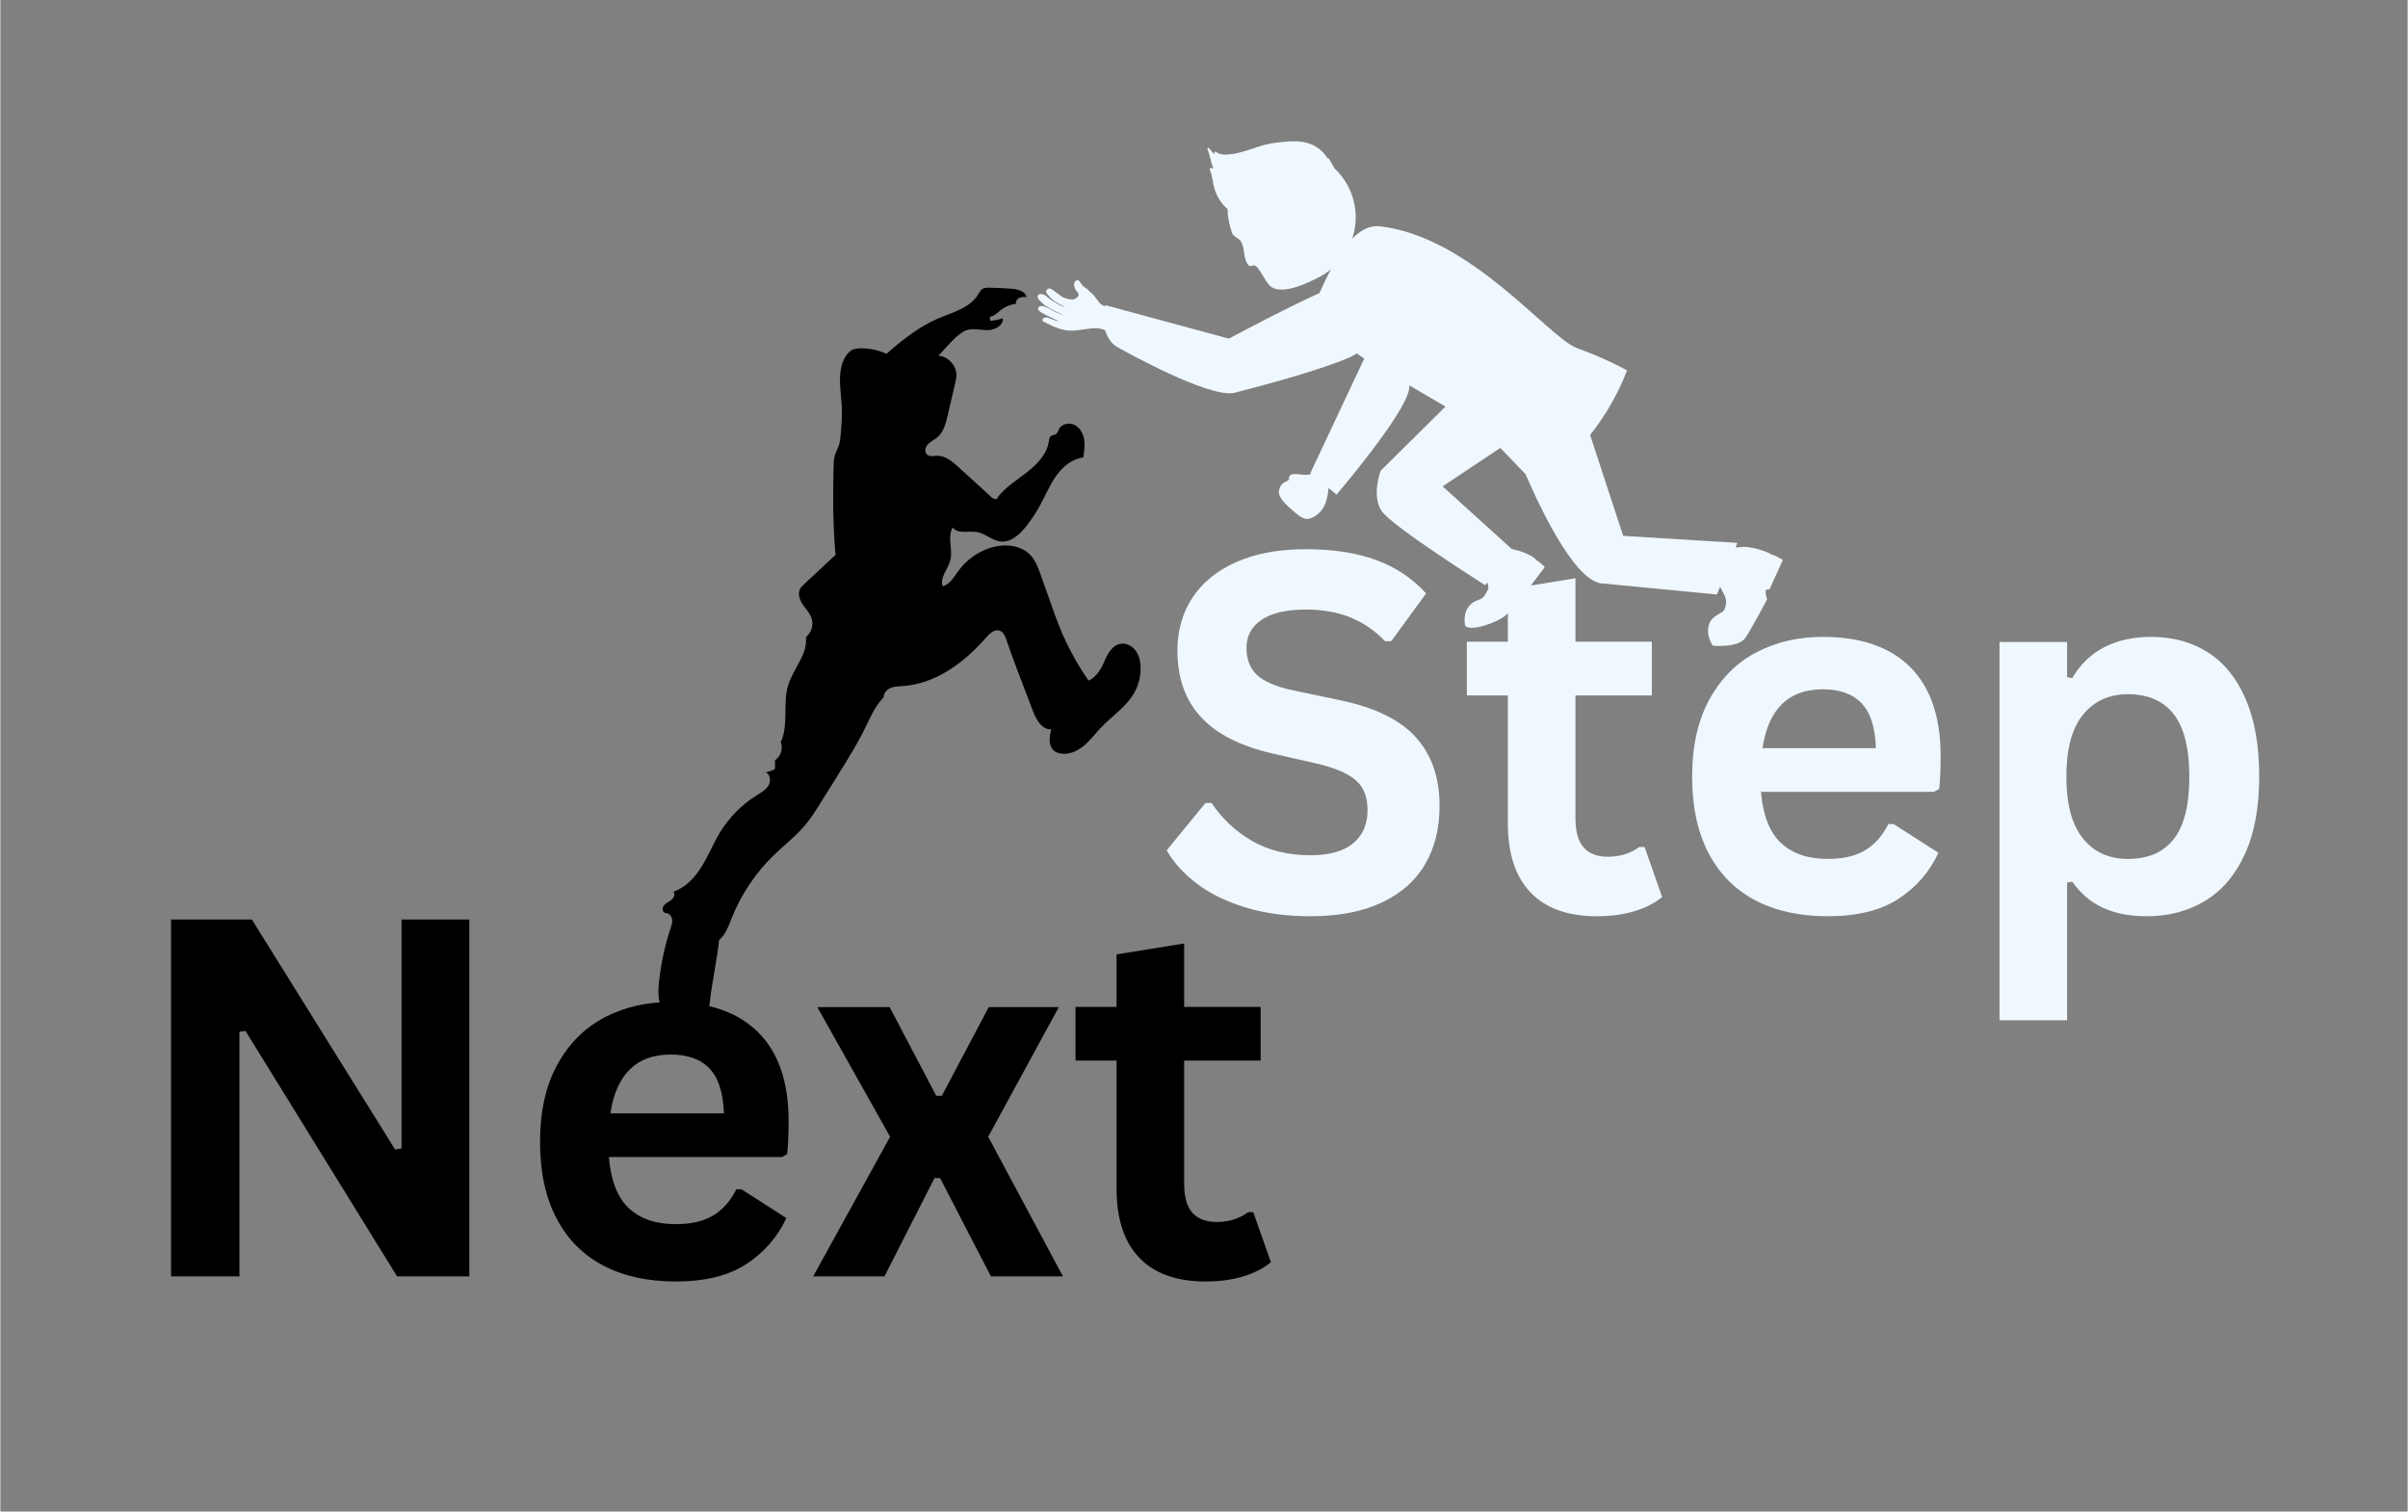 <svg xmlns="http://www.w3.org/2000/svg" xmlns:xlink="http://www.w3.org/1999/xlink" width="532" zoomAndPan="magnify" viewBox="0 0 398.88 250.5" height="334" preserveAspectRatio="xMidYMid meet" version="1.0"><rect x="0" y="0" width="398.88" height="250.5" fill="#808080" stroke="none"/><defs><g/><clipPath id="93a5056e50"><path d="M 109 47.676 L 188.961 47.676 L 188.961 168.934 L 109 168.934 Z M 109 47.676 " clip-rule="nonzero"/></clipPath><clipPath id="f0a5a4b589"><path d="M 171 23 L 296 23 L 296 108 L 171 108 Z M 171 23 " clip-rule="nonzero"/></clipPath><clipPath id="54849a0f2d"><path d="M 166.785 42.355 L 245.145 0.008 L 299.949 101.414 L 221.59 143.766 Z M 166.785 42.355 " clip-rule="nonzero"/></clipPath><clipPath id="b17aa91b81"><path d="M 245.156 0.004 L 166.793 42.352 L 221.598 143.758 L 299.961 101.41 Z M 245.156 0.004 " clip-rule="nonzero"/></clipPath></defs><g clip-path="url(#93a5056e50)"><path fill="#000000" d="M 155.395 58.945 C 157.059 59.043 158.492 60.625 158.422 62.293 C 158.406 62.695 158.312 63.086 158.219 63.48 C 158.078 64.082 157.938 64.688 157.797 65.289 C 157.52 66.484 157.238 67.676 156.961 68.871 C 156.648 70.199 156.281 71.625 155.23 72.5 C 154.734 72.906 154.121 73.164 153.688 73.633 C 153.25 74.102 153.078 74.93 153.562 75.348 C 154 75.723 154.66 75.547 155.238 75.535 C 156.586 75.504 157.723 76.469 158.719 77.375 C 160.582 79.078 162.445 80.777 164.312 82.477 C 164.617 82.758 165.332 82.828 165.227 82.426 C 166.527 80.75 168.508 79.496 170.184 78.195 C 171.859 76.895 173.445 75.215 173.73 73.113 C 173.766 72.844 173.789 72.547 173.98 72.355 C 174.234 72.09 174.684 72.125 174.969 71.895 C 175.199 71.703 175.266 71.391 175.398 71.125 C 175.848 70.23 177.109 69.973 178.004 70.422 C 178.895 70.871 179.422 71.852 179.582 72.836 C 179.742 73.82 179.59 74.828 179.438 75.816 C 177.602 76.027 176.047 77.316 174.969 78.82 C 173.895 80.324 173.195 82.059 172.312 83.684 C 171.621 84.965 170.809 86.184 169.898 87.32 C 168.836 88.637 167.375 89.945 165.695 89.738 C 164.332 89.57 163.254 88.434 161.898 88.188 C 160.48 87.93 158.668 88.566 157.809 87.41 C 156.859 88.992 157.871 91.07 157.402 92.855 C 157.012 94.34 155.609 95.719 156.152 97.156 C 157.34 96.836 158.004 95.625 158.727 94.629 C 160.004 92.863 161.848 91.516 163.918 90.828 C 166.215 90.062 169.039 90.234 170.695 92.008 C 171.543 92.922 171.98 94.133 172.398 95.309 C 172.988 96.977 173.582 98.645 174.172 100.312 C 174.594 101.504 175.016 102.695 175.488 103.867 C 176.754 107.008 178.371 110.004 180.305 112.781 C 181.578 112.289 182.426 110.816 182.953 109.559 C 183.48 108.301 184.262 106.914 185.605 106.688 C 186.566 106.523 187.551 107.051 188.125 107.836 C 188.695 108.617 188.91 109.617 188.934 110.586 C 188.973 112.125 188.566 113.672 187.781 114.992 C 186.461 117.211 184.195 118.668 182.414 120.531 C 181.418 121.574 180.559 122.762 179.434 123.668 C 178.309 124.574 176.82 125.188 175.422 124.82 C 175.148 124.75 174.879 124.641 174.652 124.469 C 173.613 123.691 173.812 122.105 174.117 120.844 C 172.602 120.98 171.648 119.281 171.105 117.859 C 170.34 115.855 169.578 113.855 168.816 111.855 C 168.43 110.844 168.043 109.832 167.676 108.816 C 167.34 107.887 167.016 106.957 166.695 106.023 C 166.488 105.434 166.227 104.781 165.652 104.543 C 164.777 104.184 163.902 104.996 163.281 105.711 C 159.711 109.816 154.965 113.32 149.539 113.699 C 148.855 113.746 148.156 113.746 147.523 114.004 C 146.895 114.262 146.34 114.859 146.379 115.539 C 145.148 116.809 144.445 118.219 143.695 119.816 C 142.246 122.898 140.438 125.793 138.637 128.68 C 137.719 130.148 136.801 131.621 135.879 133.09 C 135.121 134.309 134.355 135.531 133.438 136.637 C 131.867 138.531 129.891 140.035 128.129 141.746 C 125.148 144.648 122.785 148.176 121.23 152.031 C 120.688 153.383 120.195 154.844 119.09 155.789 C 118.742 159.23 117.883 162.852 117.531 166.293 C 117.473 166.875 117.398 167.492 117.023 167.941 C 116.609 168.434 115.93 168.598 115.293 168.711 C 113.547 169.027 111.523 169.121 110.238 167.895 C 108.969 166.688 108.945 164.699 109.113 162.957 C 109.418 159.871 110.066 156.82 111.043 153.879 C 111.195 153.414 111.359 152.938 111.32 152.453 C 111.281 151.969 110.98 151.465 110.508 151.359 C 110.375 151.328 110.234 151.332 110.105 151.281 C 109.633 151.102 109.66 150.371 109.996 149.988 C 110.336 149.609 110.844 149.426 111.23 149.098 C 111.621 148.77 111.867 148.137 111.516 147.77 C 113.555 147.094 115.098 145.402 116.227 143.574 C 117.352 141.746 118.152 139.734 119.273 137.902 C 120.781 135.441 122.867 133.336 125.32 131.809 C 126.039 131.359 126.824 130.93 127.262 130.203 C 127.703 129.477 127.609 128.348 126.84 127.988 C 127.367 127.883 127.879 127.695 128.355 127.441 C 128.359 126.949 128.363 126.461 128.367 125.973 C 129.32 125.363 129.738 124.035 129.309 122.988 C 130.652 120.129 129.602 116.535 130.547 113.52 C 131.406 110.789 133.809 108.414 133.477 105.57 C 134.379 104.867 134.777 103.582 134.43 102.492 C 134.156 101.629 133.488 100.957 132.977 100.211 C 132.465 99.465 132.09 98.48 132.48 97.664 C 132.652 97.309 132.945 97.031 133.234 96.762 C 134.953 95.156 136.668 93.555 138.387 91.953 C 137.941 87.086 137.949 82.191 138.062 77.309 C 138.078 76.684 138.098 76.051 138.281 75.453 C 138.441 74.926 138.723 74.441 138.906 73.918 C 139.129 73.266 139.191 72.57 139.25 71.883 C 139.371 70.477 139.492 69.066 139.434 67.656 C 139.312 64.633 138.461 61.273 140.227 58.816 C 140.43 58.535 140.664 58.273 140.961 58.09 C 141.453 57.777 142.062 57.719 142.645 57.719 C 144.078 57.715 145.512 58.031 146.812 58.637 C 149.352 56.43 152.102 54.227 155.18 52.871 C 157.648 51.785 160.602 51.117 162 48.816 C 162.203 48.484 162.379 48.109 162.703 47.898 C 163.035 47.684 163.453 47.676 163.848 47.68 C 165.031 47.695 166.211 47.746 167.391 47.832 C 168.457 47.906 169.75 48.191 170.059 49.215 C 169.652 49.203 169.223 49.191 168.852 49.363 C 168.48 49.539 168.184 49.949 168.285 50.348 C 167.352 50.465 166.449 50.84 165.711 51.426 C 165.164 51.859 164.641 52.434 163.941 52.488 C 163.977 52.715 164.012 52.941 164.043 53.168 C 164.746 53.105 165.441 52.965 166.113 52.742 C 166.238 53.949 164.777 54.711 163.562 54.707 C 162.352 54.707 161.086 54.32 159.957 54.773 C 159.531 54.941 159.16 55.223 158.801 55.504 C 157.473 56.535 156.625 57.801 155.395 58.945 " fill-opacity="1" fill-rule="nonzero"/></g><g clip-path="url(#f0a5a4b589)"><g clip-path="url(#54849a0f2d)"><g clip-path="url(#b17aa91b81)"><path fill="#f0f8ff" d="M 172.68 53.105 C 172.652 52.926 172.754 52.793 172.898 52.707 C 173.297 52.465 173.777 52.715 174.152 52.871 C 174.465 53 174.973 53.176 175.145 53.211 C 175.312 53.25 175.363 53.176 175.16 53.113 C 174.957 53.055 174.367 52.715 173.973 52.547 C 173.598 52.395 173.027 52.09 172.652 51.875 C 172.223 51.668 171.855 51.34 171.969 51.047 C 172.176 50.496 172.918 50.758 173.273 50.91 C 173.754 51.109 174.191 51.387 174.66 51.617 C 174.938 51.754 175.535 52.008 175.812 52.09 C 176.031 52.148 175.988 52.078 175.887 52.043 C 175.703 51.977 175.586 51.93 175.434 51.867 C 174.961 51.672 174.508 51.418 174.051 51.184 C 173.645 50.973 173.246 50.738 172.895 50.445 C 172.586 50.18 172.676 50.227 172.375 49.949 C 172.156 49.75 171.781 49.395 171.898 49.059 C 172.043 48.652 172.469 48.695 172.832 48.82 C 173.242 48.965 173.316 49.102 173.652 49.367 C 174.059 49.691 174.504 49.961 174.949 50.227 C 175.371 50.48 175.789 50.73 176.242 50.852 C 176.383 50.891 176.383 50.828 176.262 50.789 C 176.082 50.73 175.297 50.316 174.824 50.012 C 174.215 49.621 173.598 48.969 173.281 48.441 C 173.148 48.219 173.539 47.793 173.832 47.809 C 174.09 47.828 174.332 48.035 174.539 48.172 C 175.059 48.516 175.371 48.809 175.875 49.168 C 176.07 49.305 176.594 49.438 176.812 49.531 C 177.004 49.617 177.398 49.578 177.602 49.625 C 177.852 49.691 178.383 49.379 178.574 49.117 C 178.844 48.746 178.488 48.426 178.25 48.152 C 178.047 47.922 177.875 47.383 177.91 47.059 C 177.953 46.629 178.406 46.262 178.699 46.508 C 178.848 46.629 179.207 47.195 179.332 47.34 C 179.457 47.492 179.652 47.613 179.82 47.719 C 180.23 47.984 180.438 48.293 180.816 48.605 C 181.215 48.93 181.508 49.355 181.805 49.77 C 181.957 49.977 182.102 50.188 182.309 50.355 C 182.484 50.496 182.676 50.617 182.883 50.719 L 182.98 50.762 C 183.051 50.641 183.129 50.578 183.211 50.602 C 183.914 50.793 203.469 56.094 203.469 56.094 L 203.539 56.125 C 207.199 54.176 213.77 50.738 218.57 48.57 C 219.102 47.383 219.734 46.012 220.469 44.645 C 219.887 45.117 219.254 45.535 218.562 45.895 C 216.488 46.969 213.258 48.504 211.125 47.816 C 209.637 47.336 209.145 44.945 207.98 44.059 C 207.605 43.773 207.184 44.328 206.867 43.988 C 205.852 42.922 206.359 41.551 205.594 40.074 C 205.25 39.41 204.32 39.277 204.082 38.598 C 203.621 37.277 203.371 35.941 203.34 34.648 C 202.332 33.758 201.562 32.59 201.188 31.285 C 200.883 30.23 200.844 29.145 200.395 28.121 C 200.348 28.016 200.414 27.844 200.559 27.871 C 200.695 27.891 200.836 27.883 200.977 27.875 C 200.551 26.863 200.449 25.754 200.023 24.742 C 199.957 24.582 200.16 24.41 200.285 24.559 C 200.586 24.906 200.852 25.293 201.223 25.566 C 201.215 25.48 201.203 25.398 201.172 25.316 C 201.133 25.191 201.305 25.078 201.402 25.152 C 202.18 25.77 203.305 25.652 204.227 25.512 C 205.152 25.367 206.059 25.094 206.949 24.809 C 207.867 24.512 208.77 24.168 209.711 23.945 C 210.887 23.664 212.098 23.547 213.301 23.453 C 215.195 23.309 217.027 23.504 218.574 24.711 C 219.109 25.129 219.566 25.66 219.906 26.246 C 219.988 26.199 220.098 26.211 220.152 26.316 C 220.398 26.773 220.773 27.309 221.031 27.863 C 221.938 28.707 222.719 29.719 223.324 30.887 C 224.773 33.68 224.918 36.801 223.988 39.562 C 225.355 38.176 226.883 37.312 228.547 37.5 C 243.707 39.203 256.555 56 261.223 57.676 C 265.895 59.355 269.527 61.371 269.527 61.371 C 269.527 61.371 267.734 66.684 263.418 72.078 L 268.898 88.801 L 287.82 89.965 L 287.52 90.727 C 288.055 90.719 288.609 90.648 288.773 90.637 C 290.066 90.52 293.176 91.496 293.527 91.969 C 293.797 91.852 294.875 92.559 295.285 92.73 C 295.309 92.77 295.32 92.805 295.332 92.848 L 293.137 97.684 C 293.074 97.676 293.012 97.672 292.953 97.66 C 292.98 97.789 292.082 97.199 292.734 99.332 C 292.734 99.332 290.371 103.828 289.195 105.641 C 288.02 107.449 283.73 107 283.73 107 C 282.801 105.551 282.422 103.285 284.238 102.07 C 285.531 101.211 285.629 101.535 285.934 100.102 C 286.129 99.164 285.43 98.191 284.949 97.234 L 284.441 98.52 L 265.719 96.711 C 261.352 96.871 255.777 85.629 252.719 78.582 L 248.535 74.234 L 238.977 80.602 L 250.422 90.973 C 250.84 91.098 251.258 91.188 251.387 91.219 C 252.531 91.496 254.34 92.363 254.508 92.871 C 254.77 92.848 255.531 93.664 255.859 93.906 C 255.867 93.945 255.871 93.984 255.871 94.023 L 252.766 98.148 C 252.715 98.117 252.668 98.094 252.621 98.062 C 252.594 98.176 252.566 98.293 252.535 98.406 C 252.535 98.406 251.594 100.055 249.457 101.957 C 248.137 103.137 243.621 104.75 242.723 103.707 C 242.25 101.293 243.512 99.984 244.473 99.609 C 245.789 99.105 245.691 99.082 246.371 97.941 C 246.676 97.426 246.543 97.012 246.375 96.516 L 246.031 96.973 C 246.031 96.973 230.453 87.16 228.824 84.621 C 227.188 82.078 228.711 78.012 228.711 78.012 L 239.453 67.379 L 233.48 63.863 C 233.473 64.121 233.449 64.379 233.395 64.637 C 232.512 68.969 221.406 81.957 221.406 81.957 L 220.07 80.867 C 220.008 81.645 219.875 82.504 219.605 83.285 C 219.262 84.277 218.574 85.18 217.539 85.711 C 216.5 86.242 215.805 86.016 214.672 85.055 C 213.047 83.676 211.461 82.34 211.926 81.047 C 212.215 80.234 212.305 80.188 213.52 79.523 C 213.297 77.672 216.09 79.188 217.184 78.512 L 217.059 78.414 L 226 59.41 C 225.617 59.164 225.188 58.875 224.73 58.559 C 224.406 58.801 224.043 59.016 223.641 59.191 C 218.312 61.516 207.77 64.254 204.949 64.969 C 204.738 65.051 204.504 65.109 204.242 65.145 C 199.859 65.723 186.754 58.457 185.09 57.531 C 184.047 56.949 183.418 55.875 183.074 54.746 C 183.016 54.711 182.953 54.68 182.891 54.656 C 182.461 54.492 181.996 54.391 181.535 54.391 C 180.5 54.402 179.5 54.617 178.473 54.734 C 177.953 54.793 177.426 54.82 176.906 54.777 C 176.383 54.734 175.367 54.457 174.883 54.266 C 174.277 54.027 173.652 53.703 173.055 53.406 C 172.902 53.328 172.711 53.289 172.68 53.105 " fill-opacity="1" fill-rule="nonzero"/></g></g></g><g fill="#000000" fill-opacity="1"><g transform="translate(20.594, 211.526)"><g><path d="M 19.016 0 L 7.688 0 L 7.688 -59.141 L 21.078 -59.141 L 44.812 -21.031 L 45.875 -21.203 L 45.875 -59.141 L 57.109 -59.141 L 57.109 0 L 45.141 0 L 20.016 -40.688 L 19.016 -40.531 Z M 19.016 0 "/></g></g></g><g fill="#000000" fill-opacity="1"><g transform="translate(85.423, 211.526)"><g><path d="M 44.094 -19.781 L 15.406 -19.781 C 15.727 -15.895 16.832 -13.066 18.719 -11.297 C 20.613 -9.535 23.191 -8.656 26.453 -8.656 C 29.016 -8.656 31.094 -9.133 32.688 -10.094 C 34.281 -11.051 35.562 -12.5 36.531 -14.438 L 37.375 -14.438 L 44.812 -9.672 C 43.363 -6.535 41.164 -4 38.219 -2.062 C 35.281 -0.125 31.359 0.844 26.453 0.844 C 21.836 0.844 17.852 -0.031 14.5 -1.781 C 11.145 -3.531 8.555 -6.141 6.734 -9.609 C 4.91 -13.078 4 -17.301 4 -22.281 C 4 -27.352 4.957 -31.629 6.875 -35.109 C 8.789 -38.586 11.379 -41.18 14.641 -42.891 C 17.898 -44.609 21.566 -45.469 25.641 -45.469 C 31.953 -45.469 36.785 -43.797 40.141 -40.453 C 43.504 -37.109 45.188 -32.203 45.188 -25.734 C 45.188 -23.379 45.102 -21.555 44.938 -20.266 Z M 34.469 -27.016 C 34.352 -30.422 33.562 -32.895 32.094 -34.438 C 30.625 -35.988 28.473 -36.766 25.641 -36.766 C 19.984 -36.766 16.656 -33.516 15.656 -27.016 Z M 34.469 -27.016 "/></g></g></g><g fill="#000000" fill-opacity="1"><g transform="translate(133.914, 211.526)"><g><path d="M 12.578 0 L 0.766 0 L 13.516 -23.141 L 1.453 -44.625 L 13.438 -44.625 L 21.156 -29.938 L 22.094 -29.938 L 29.859 -44.625 L 41.469 -44.625 L 29.766 -23.141 L 42.156 0 L 30.219 0 L 21.797 -16.297 L 20.875 -16.297 Z M 12.578 0 "/></g></g></g><g fill="#000000" fill-opacity="1"><g transform="translate(176.824, 211.526)"><g><path d="M 30.781 -10.641 L 33.703 -2.344 C 32.484 -1.344 30.957 -0.562 29.125 0 C 27.289 0.562 25.211 0.844 22.891 0.844 C 18.066 0.844 14.398 -0.469 11.891 -3.094 C 9.379 -5.719 8.125 -9.539 8.125 -14.562 L 8.125 -35.766 L 1.328 -35.766 L 1.328 -44.656 L 8.125 -44.656 L 8.125 -53.359 L 19.328 -55.172 L 19.328 -44.656 L 32 -44.656 L 32 -35.766 L 19.328 -35.766 L 19.328 -15.375 C 19.328 -13.156 19.785 -11.539 20.703 -10.531 C 21.629 -9.52 22.969 -9.016 24.719 -9.016 C 26.707 -9.016 28.445 -9.555 29.938 -10.641 Z M 30.781 -10.641 "/></g></g></g><g fill="#000000" fill-opacity="1"><g transform="translate(211.486, 211.526)"><g/></g></g><g fill="#f0f8ff" fill-opacity="1"><g transform="translate(190.865, 150.999)"><g><path d="M 26.203 0.844 C 22.109 0.844 18.461 0.336 15.266 -0.672 C 12.066 -1.68 9.398 -3.008 7.266 -4.656 C 5.141 -6.301 3.516 -8.109 2.391 -10.078 L 8.812 -17.922 L 9.828 -17.922 C 11.609 -15.273 13.863 -13.172 16.594 -11.609 C 19.332 -10.047 22.535 -9.266 26.203 -9.266 C 29.336 -9.266 31.695 -9.922 33.281 -11.234 C 34.875 -12.555 35.672 -14.379 35.672 -16.703 C 35.672 -18.109 35.414 -19.281 34.906 -20.219 C 34.395 -21.164 33.547 -21.973 32.359 -22.641 C 31.172 -23.316 29.566 -23.898 27.547 -24.391 L 19.938 -26.125 C 14.625 -27.344 10.664 -29.359 8.062 -32.172 C 5.469 -34.992 4.172 -38.656 4.172 -43.156 C 4.172 -46.5 5.004 -49.438 6.672 -51.969 C 8.348 -54.5 10.781 -56.469 13.969 -57.875 C 17.164 -59.281 20.988 -59.984 25.438 -59.984 C 30 -59.984 33.898 -59.379 37.141 -58.172 C 40.391 -56.973 43.133 -55.133 45.375 -52.656 L 39.594 -44.734 L 38.578 -44.734 C 36.91 -46.484 35 -47.797 32.844 -48.672 C 30.688 -49.547 28.219 -49.984 25.438 -49.984 C 22.227 -49.984 19.785 -49.414 18.109 -48.281 C 16.441 -47.156 15.609 -45.594 15.609 -43.594 C 15.609 -41.738 16.191 -40.254 17.359 -39.141 C 18.535 -38.035 20.566 -37.176 23.453 -36.562 L 31.219 -34.938 C 36.969 -33.727 41.133 -31.672 43.719 -28.766 C 46.312 -25.867 47.609 -22.094 47.609 -17.438 C 47.609 -13.738 46.812 -10.52 45.219 -7.781 C 43.625 -5.051 41.223 -2.93 38.016 -1.422 C 34.805 0.086 30.867 0.844 26.203 0.844 Z M 26.203 0.844 "/></g></g></g><g fill="#f0f8ff" fill-opacity="1"><g transform="translate(241.662, 150.999)"><g><path d="M 30.781 -10.641 L 33.688 -2.344 C 32.477 -1.344 30.957 -0.562 29.125 0 C 27.289 0.562 25.211 0.844 22.891 0.844 C 18.066 0.844 14.398 -0.469 11.891 -3.094 C 9.379 -5.719 8.125 -9.539 8.125 -14.562 L 8.125 -35.75 L 1.328 -35.75 L 1.328 -44.656 L 8.125 -44.656 L 8.125 -53.344 L 19.328 -55.172 L 19.328 -44.656 L 31.984 -44.656 L 31.984 -35.75 L 19.328 -35.75 L 19.328 -15.375 C 19.328 -13.156 19.785 -11.539 20.703 -10.531 C 21.617 -9.52 22.953 -9.016 24.703 -9.016 C 26.703 -9.016 28.441 -9.555 29.922 -10.641 Z M 30.781 -10.641 "/></g></g></g><g fill="#f0f8ff" fill-opacity="1"><g transform="translate(276.323, 150.999)"><g><path d="M 44.078 -19.781 L 15.406 -19.781 C 15.727 -15.895 16.832 -13.066 18.719 -11.297 C 20.613 -9.535 23.191 -8.656 26.453 -8.656 C 29.016 -8.656 31.086 -9.133 32.672 -10.094 C 34.266 -11.051 35.547 -12.5 36.516 -14.438 L 37.375 -14.438 L 44.812 -9.672 C 43.352 -6.535 41.156 -4 38.219 -2.062 C 35.281 -0.125 31.359 0.844 26.453 0.844 C 21.836 0.844 17.852 -0.031 14.5 -1.781 C 11.145 -3.531 8.555 -6.133 6.734 -9.594 C 4.91 -13.062 4 -17.289 4 -22.281 C 4 -27.352 4.957 -31.629 6.875 -35.109 C 8.789 -38.586 11.379 -41.18 14.641 -42.891 C 17.898 -44.598 21.566 -45.453 25.641 -45.453 C 31.953 -45.453 36.785 -43.781 40.141 -40.438 C 43.492 -37.094 45.172 -32.188 45.172 -25.719 C 45.172 -23.375 45.094 -21.555 44.938 -20.266 Z M 34.453 -27.016 C 34.348 -30.41 33.562 -32.883 32.094 -34.438 C 30.625 -35.988 28.473 -36.766 25.641 -36.766 C 19.973 -36.766 16.645 -33.516 15.656 -27.016 Z M 34.453 -27.016 "/></g></g></g><g fill="#f0f8ff" fill-opacity="1"><g transform="translate(324.815, 150.999)"><g><path d="M 6.438 18.078 L 6.438 -44.609 L 17.641 -44.609 L 17.641 -38.781 L 18.484 -38.625 C 19.805 -40.883 21.57 -42.586 23.781 -43.734 C 25.988 -44.879 28.578 -45.453 31.547 -45.453 C 35.129 -45.453 38.258 -44.602 40.938 -42.906 C 43.625 -41.207 45.719 -38.625 47.219 -35.156 C 48.719 -31.695 49.469 -27.406 49.469 -22.281 C 49.469 -17.188 48.676 -12.91 47.094 -9.453 C 45.52 -6.004 43.328 -3.426 40.516 -1.719 C 37.711 -0.008 34.477 0.844 30.812 0.844 C 28.039 0.844 25.641 0.379 23.609 -0.547 C 21.586 -1.473 19.879 -2.922 18.484 -4.891 L 17.641 -4.734 L 17.641 18.078 Z M 27.703 -8.656 C 31.047 -8.656 33.578 -9.742 35.297 -11.922 C 37.023 -14.109 37.891 -17.562 37.891 -22.281 C 37.891 -27 37.023 -30.457 35.297 -32.656 C 33.578 -34.852 31.047 -35.953 27.703 -35.953 C 24.578 -35.953 22.098 -34.816 20.266 -32.547 C 18.43 -30.285 17.516 -26.863 17.516 -22.281 C 17.516 -17.727 18.43 -14.316 20.266 -12.047 C 22.098 -9.785 24.578 -8.656 27.703 -8.656 Z M 27.703 -8.656 "/></g></g></g></svg>